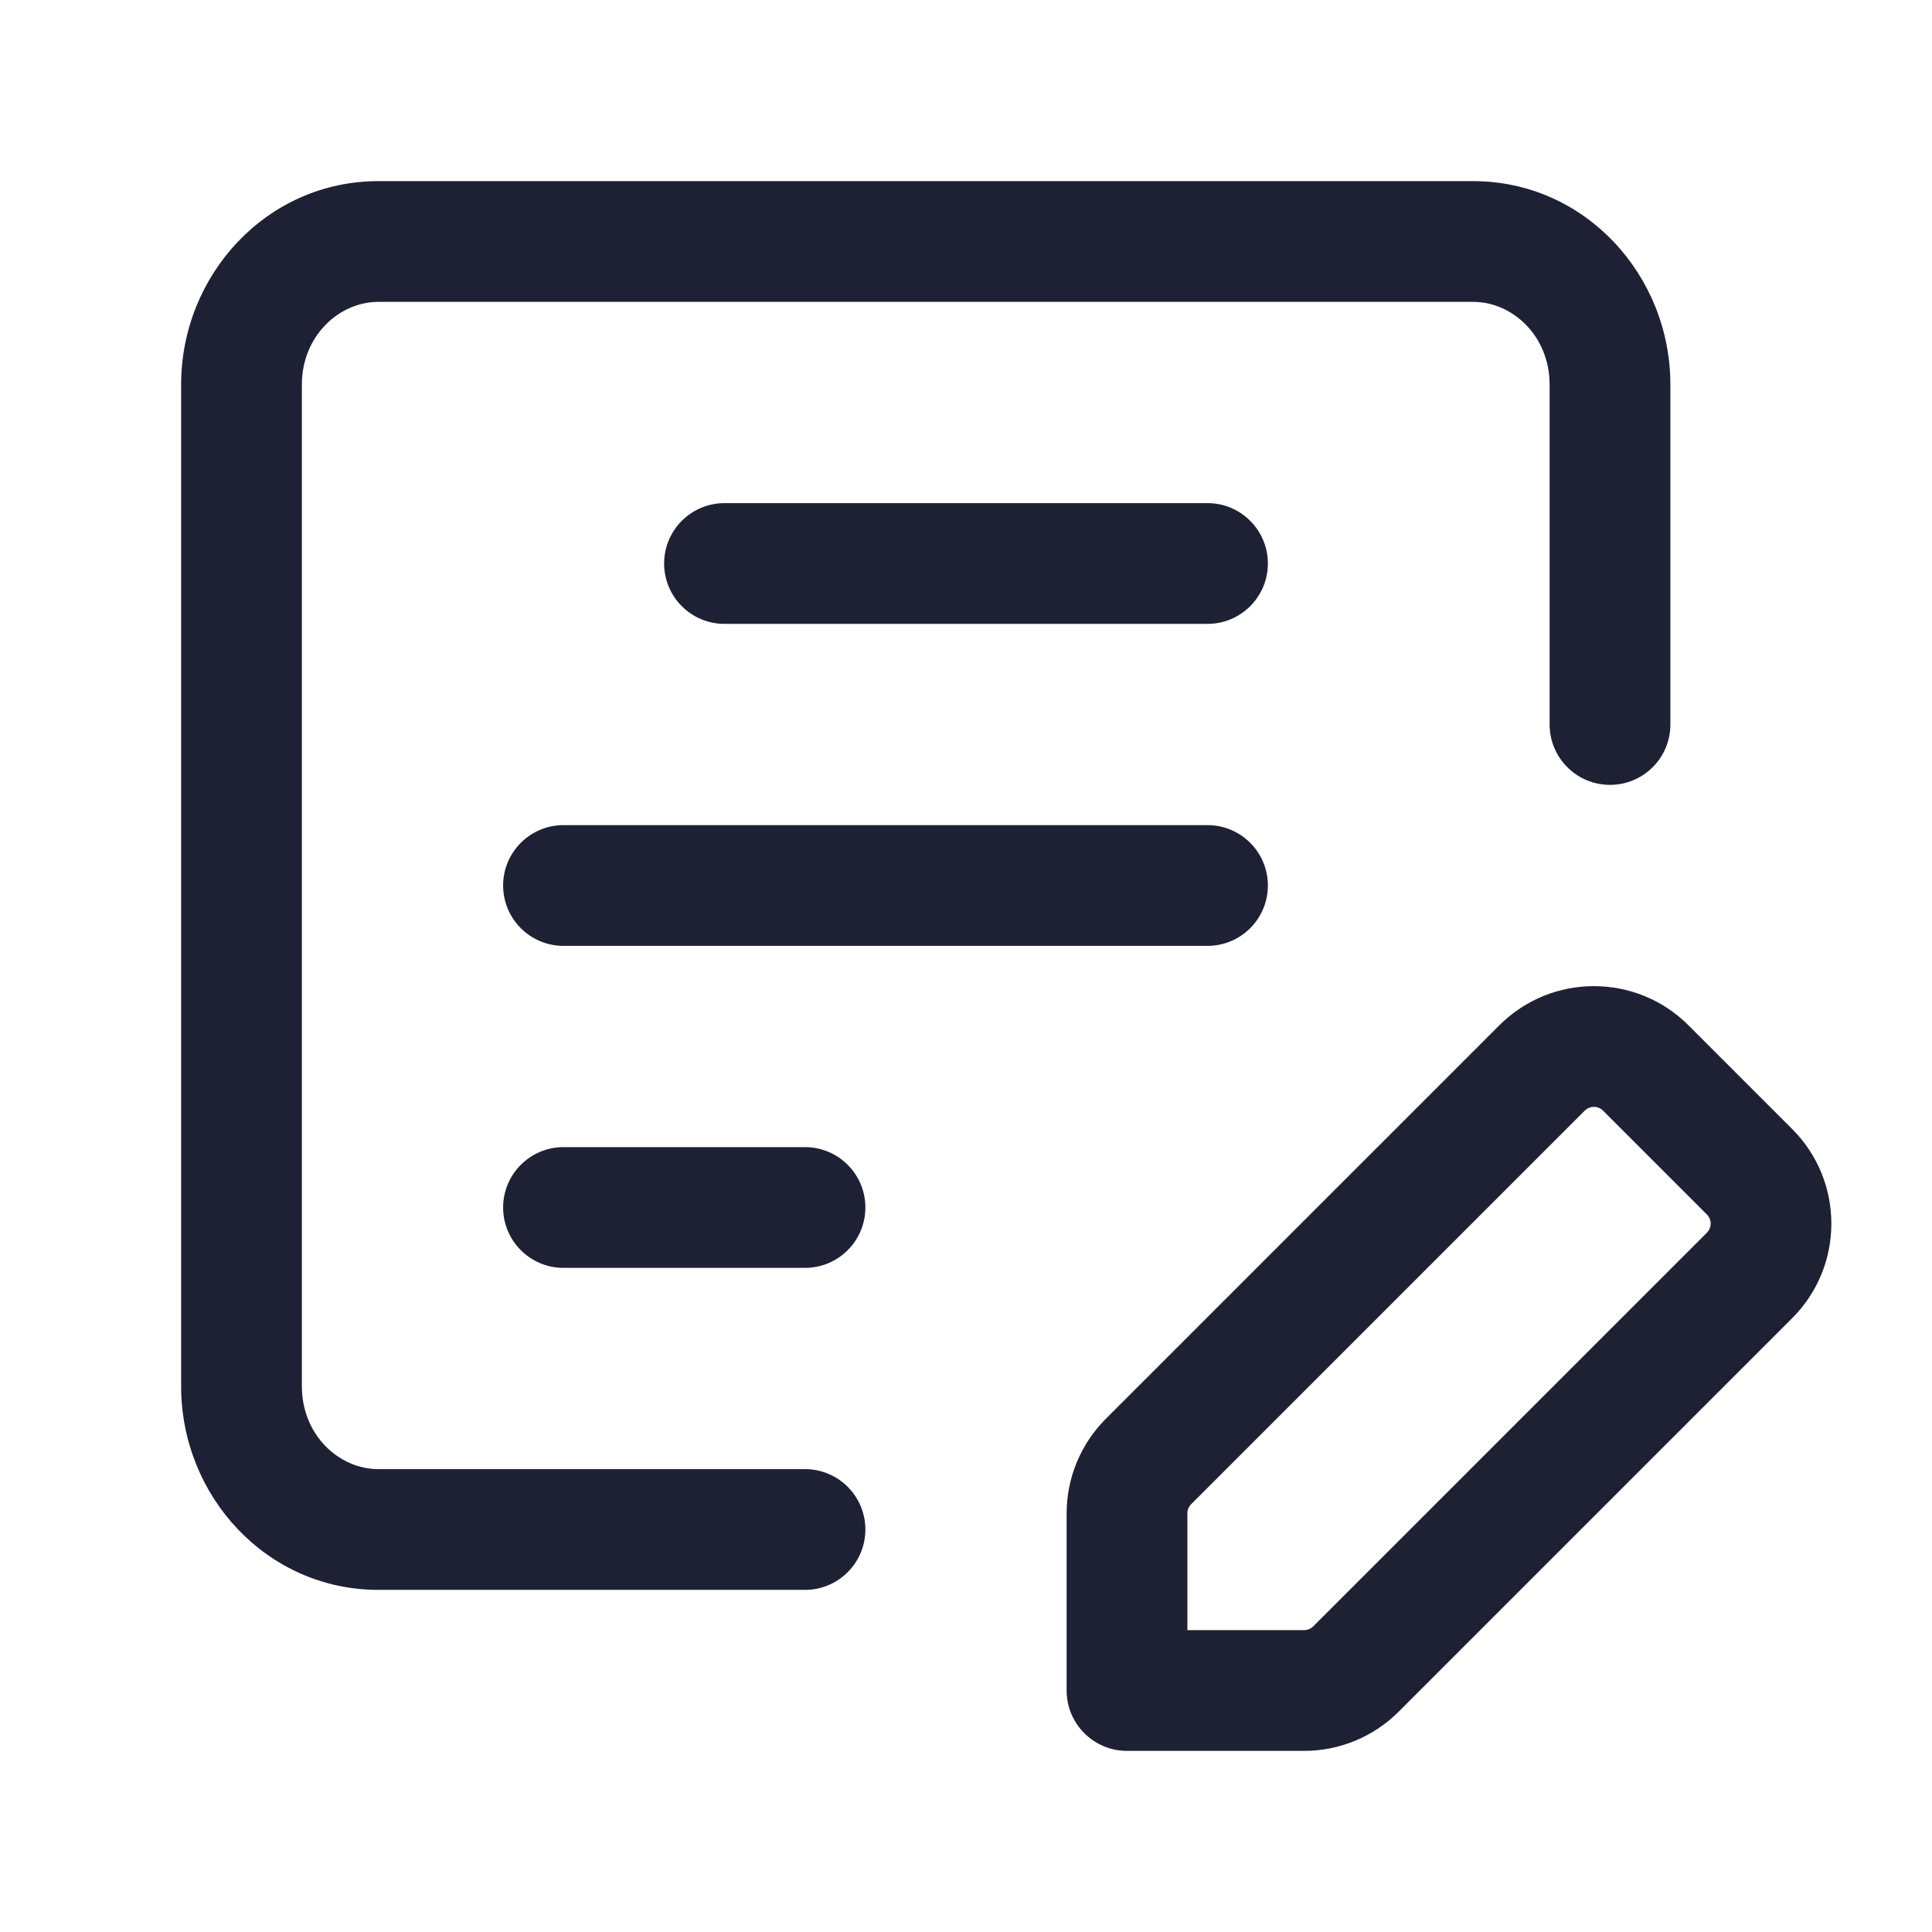 <svg width="24" height="24" viewBox="0 0 24 24" fill="none" xmlns="http://www.w3.org/2000/svg">
<path fill-rule="evenodd" clip-rule="evenodd" d="M4.7 3.75C4.207 3.75 3.75 4.178 3.75 4.778V17.222C3.75 17.822 4.207 18.25 4.7 18.25H10C10.414 18.25 10.75 18.586 10.75 19C10.75 19.414 10.414 19.75 10 19.75H4.7C3.315 19.75 2.25 18.586 2.25 17.222V4.778C2.25 3.414 3.315 2.25 4.7 2.25H18.3C19.685 2.25 20.75 3.414 20.75 4.778V9C20.75 9.414 20.414 9.75 20 9.75C19.586 9.75 19.25 9.414 19.25 9V4.778C19.25 4.178 18.793 3.75 18.3 3.75H4.7ZM8.25 7C8.25 6.586 8.586 6.25 9 6.25H15C15.414 6.25 15.75 6.586 15.75 7C15.75 7.414 15.414 7.75 15 7.75H9C8.586 7.75 8.25 7.414 8.25 7ZM7 10.25C6.586 10.25 6.25 10.586 6.25 11C6.25 11.414 6.586 11.75 7 11.75H15C15.414 11.75 15.75 11.414 15.75 11C15.75 10.586 15.414 10.25 15 10.25H7ZM6.25 15C6.25 14.586 6.586 14.25 7 14.25H10C10.414 14.25 10.75 14.586 10.75 15C10.75 15.414 10.414 15.75 10 15.75H7C6.586 15.75 6.25 15.414 6.25 15ZM19.686 13.797C19.749 13.734 19.851 13.734 19.914 13.797L21.203 15.086C21.266 15.149 21.266 15.251 21.203 15.314L16.314 20.203C16.284 20.233 16.243 20.25 16.2 20.25H14.75V18.8C14.75 18.757 14.767 18.716 14.797 18.686L19.686 13.797ZM20.975 12.737C20.326 12.088 19.274 12.088 18.625 12.737L13.737 17.625C13.425 17.937 13.25 18.359 13.25 18.8V21C13.25 21.414 13.586 21.75 14 21.75H16.2C16.641 21.75 17.063 21.575 17.375 21.263L22.263 16.375C22.912 15.726 22.912 14.674 22.263 14.025L20.975 12.737Z" fill="#1E2134"/>
</svg>
